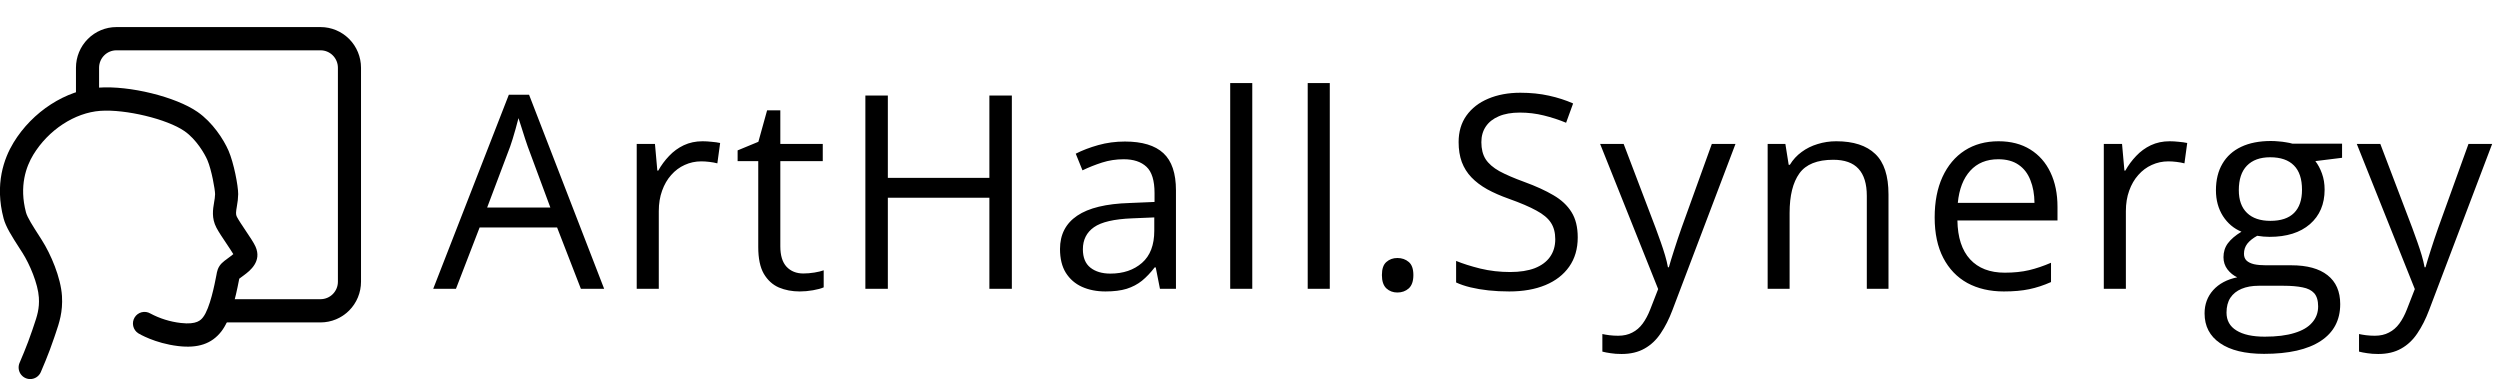 <svg width="277" height="42" viewBox="0 0 277 42" fill="none" xmlns="http://www.w3.org/2000/svg">
<g clip-path="url(#clip0_1427_1175)">
<path d="M35.519 35.724H24.709V33.149H35.519C36.028 33.149 36.517 32.945 36.877 32.583C37.237 32.221 37.44 31.73 37.44 31.217V7.506C37.44 6.994 37.237 6.503 36.877 6.141C36.517 5.778 36.028 5.575 35.519 5.575H12.898C12.389 5.575 11.9 5.778 11.54 6.141C11.18 6.503 10.978 6.994 10.978 7.506V11.29H8.417V7.506C8.417 6.311 8.889 5.165 9.73 4.32C10.57 3.475 11.71 3 12.898 3H35.519C36.708 3 37.847 3.475 38.688 4.32C39.528 5.165 40 6.311 40 7.506V31.217C40 32.412 39.528 33.559 38.688 34.404C37.847 35.249 36.708 35.724 35.519 35.724Z" fill="black"/>
<path d="M3.347 42.001C3.133 42.002 2.923 41.948 2.735 41.846C2.547 41.744 2.387 41.597 2.27 41.417C2.154 41.237 2.084 41.03 2.067 40.816C2.05 40.602 2.086 40.387 2.173 40.191C2.181 40.172 3.009 38.293 3.57 36.605C3.625 36.436 3.676 36.271 3.737 36.109C4.113 35.008 4.384 34.213 4.306 32.962C4.212 31.446 3.294 29.273 2.48 27.998L2.196 27.558C1.299 26.163 0.65 25.148 0.398 24.2C-0.608 20.403 0.444 17.532 1.505 15.793C3.598 12.36 7.3 9.971 10.934 9.71C14.348 9.464 19.47 10.723 21.89 12.403C23.55 13.555 24.777 15.44 25.324 16.704C25.913 18.066 26.391 20.585 26.391 21.509C26.382 21.956 26.334 22.401 26.249 22.84C26.137 23.491 26.108 23.762 26.244 24.02C26.43 24.378 26.851 25.004 27.22 25.557C27.696 26.266 28.108 26.878 28.3 27.299C29.064 28.962 27.659 30.024 27.052 30.478C26.913 30.585 26.793 30.671 26.689 30.747L26.509 30.88C26.501 30.924 26.491 30.97 26.483 31.015C26.078 33.117 25.522 35.44 24.516 36.734C23.449 38.097 21.932 38.607 19.73 38.343C17.15 38.034 15.395 36.975 15.322 36.93C15.039 36.749 14.838 36.464 14.762 36.136C14.687 35.808 14.742 35.463 14.916 35.175C15.09 34.888 15.369 34.68 15.694 34.597C16.018 34.514 16.362 34.562 16.652 34.731C17.703 35.293 18.851 35.651 20.034 35.786C21.831 36 22.269 35.442 22.503 35.142C23.268 34.162 23.796 31.423 23.969 30.528C24.002 30.291 24.058 30.058 24.135 29.831C24.356 29.275 24.72 29.008 25.18 28.67C25.276 28.6 25.387 28.519 25.516 28.421C25.595 28.362 25.737 28.255 25.852 28.157C25.668 27.85 25.347 27.372 25.098 26.998C24.671 26.362 24.229 25.705 23.977 25.223C23.424 24.167 23.591 23.192 23.724 22.408C23.784 22.112 23.82 21.813 23.831 21.512C23.831 21.018 23.443 18.811 22.977 17.733C22.669 17.02 21.741 15.429 20.437 14.525C18.516 13.192 13.902 12.082 11.119 12.281C8.281 12.485 5.365 14.393 3.69 17.142C2.894 18.451 2.105 20.622 2.88 23.537C3.027 24.092 3.643 25.051 4.356 26.161L4.638 26.605C5.621 28.143 6.737 30.738 6.867 32.8C6.973 34.562 6.562 35.773 6.163 36.943C6.11 37.098 6.057 37.255 6.002 37.417C5.403 39.226 4.553 41.154 4.518 41.235C4.418 41.463 4.253 41.657 4.045 41.793C3.837 41.929 3.595 42.001 3.347 42.001V42.001Z" fill="black"/>
</g>
<path d="M64.362 32L61.726 25.203H53.142L50.52 32H48L56.379 10.496H58.62L66.94 32H64.362ZM60.978 22.991L58.474 16.238C58.415 16.062 58.317 15.774 58.181 15.374C58.054 14.974 57.922 14.559 57.785 14.129C57.648 13.699 57.536 13.352 57.448 13.089C57.351 13.489 57.243 13.89 57.126 14.29C57.019 14.681 56.911 15.047 56.804 15.389C56.696 15.721 56.603 16.004 56.525 16.238L53.977 22.991H60.978ZM77.843 15.652C78.165 15.652 78.502 15.672 78.853 15.711C79.205 15.74 79.518 15.784 79.791 15.843L79.483 18.099C79.22 18.03 78.927 17.977 78.605 17.938C78.282 17.898 77.98 17.879 77.696 17.879C77.052 17.879 76.441 18.011 75.865 18.274C75.299 18.528 74.801 18.899 74.371 19.388C73.941 19.866 73.605 20.447 73.36 21.131C73.116 21.805 72.994 22.557 72.994 23.387V32H70.548V15.945H72.569L72.833 18.904H72.936C73.268 18.309 73.668 17.767 74.137 17.278C74.606 16.78 75.147 16.385 75.763 16.092C76.388 15.799 77.081 15.652 77.843 15.652ZM89.009 30.301C89.409 30.301 89.819 30.267 90.239 30.198C90.659 30.13 91.001 30.047 91.265 29.949V31.839C90.981 31.966 90.586 32.073 90.078 32.161C89.58 32.249 89.092 32.293 88.613 32.293C87.764 32.293 86.992 32.147 86.299 31.854C85.606 31.551 85.049 31.043 84.629 30.33C84.219 29.617 84.014 28.631 84.014 27.371V17.85H81.728V16.663L84.028 15.711L84.995 12.225H86.46V15.945H91.162V17.85H86.46V27.298C86.46 28.304 86.689 29.056 87.148 29.554C87.617 30.052 88.237 30.301 89.009 30.301ZM112.113 32H109.623V21.907H98.373V32H95.883V10.584H98.373V19.71H109.623V10.584H112.113V32ZM124.642 15.682C126.556 15.682 127.977 16.111 128.904 16.971C129.832 17.83 130.296 19.202 130.296 21.087V32H128.523L128.055 29.627H127.938C127.488 30.213 127.02 30.706 126.531 31.106C126.043 31.497 125.477 31.795 124.832 32C124.197 32.195 123.416 32.293 122.488 32.293C121.512 32.293 120.643 32.122 119.881 31.78C119.129 31.439 118.533 30.921 118.094 30.227C117.664 29.534 117.449 28.655 117.449 27.591C117.449 25.989 118.084 24.759 119.354 23.899C120.623 23.04 122.557 22.571 125.154 22.493L127.923 22.376V21.395C127.923 20.008 127.625 19.036 127.029 18.48C126.434 17.923 125.594 17.645 124.51 17.645C123.67 17.645 122.869 17.767 122.107 18.011C121.346 18.255 120.623 18.543 119.939 18.875L119.192 17.029C119.915 16.658 120.745 16.341 121.683 16.077C122.62 15.813 123.606 15.682 124.642 15.682ZM127.894 24.09L125.447 24.192C123.445 24.27 122.034 24.598 121.214 25.174C120.394 25.75 119.983 26.565 119.983 27.62C119.983 28.538 120.262 29.217 120.818 29.656C121.375 30.096 122.112 30.315 123.03 30.315C124.456 30.315 125.623 29.92 126.531 29.129C127.439 28.338 127.894 27.151 127.894 25.569V24.09ZM138.752 32H136.306V9.207H138.752V32ZM147.34 32H144.894V9.207H147.34V32ZM153.115 30.477C153.115 29.793 153.281 29.31 153.613 29.026C153.945 28.733 154.351 28.587 154.829 28.587C155.327 28.587 155.747 28.733 156.089 29.026C156.431 29.31 156.602 29.793 156.602 30.477C156.602 31.15 156.431 31.644 156.089 31.956C155.747 32.259 155.327 32.41 154.829 32.41C154.351 32.41 153.945 32.259 153.613 31.956C153.281 31.644 153.115 31.15 153.115 30.477ZM174.813 26.302C174.813 27.571 174.496 28.655 173.861 29.554C173.236 30.442 172.357 31.121 171.225 31.59C170.092 32.059 168.759 32.293 167.226 32.293C166.415 32.293 165.648 32.254 164.926 32.176C164.203 32.098 163.539 31.985 162.934 31.839C162.328 31.692 161.796 31.512 161.337 31.297V28.909C162.069 29.212 162.963 29.495 164.018 29.759C165.072 30.013 166.176 30.14 167.328 30.14C168.402 30.14 169.311 29.998 170.053 29.715C170.795 29.422 171.356 29.007 171.737 28.47C172.128 27.923 172.323 27.269 172.323 26.507C172.323 25.774 172.162 25.164 171.84 24.676C171.518 24.178 170.98 23.729 170.229 23.328C169.486 22.918 168.471 22.483 167.182 22.024C166.273 21.702 165.473 21.351 164.779 20.97C164.086 20.579 163.505 20.14 163.036 19.651C162.567 19.163 162.211 18.597 161.967 17.952C161.732 17.308 161.615 16.57 161.615 15.74C161.615 14.598 161.903 13.621 162.479 12.81C163.065 11.99 163.871 11.365 164.896 10.935C165.932 10.496 167.118 10.276 168.456 10.276C169.599 10.276 170.653 10.384 171.62 10.599C172.597 10.813 173.49 11.102 174.301 11.463L173.524 13.602C172.753 13.279 171.933 13.011 171.063 12.796C170.204 12.581 169.315 12.474 168.397 12.474C167.479 12.474 166.703 12.61 166.068 12.884C165.443 13.148 164.965 13.523 164.633 14.012C164.301 14.5 164.135 15.081 164.135 15.755C164.135 16.507 164.291 17.132 164.604 17.63C164.926 18.128 165.434 18.572 166.127 18.963C166.83 19.344 167.758 19.744 168.91 20.164C170.17 20.623 171.239 21.111 172.118 21.629C172.997 22.137 173.666 22.762 174.125 23.504C174.584 24.236 174.813 25.169 174.813 26.302ZM177.293 15.945H179.9L183.445 25.262C183.65 25.809 183.841 26.336 184.017 26.844C184.192 27.342 184.349 27.82 184.485 28.279C184.622 28.738 184.729 29.183 184.808 29.612H184.91C185.047 29.124 185.242 28.484 185.496 27.693C185.75 26.893 186.023 26.077 186.316 25.247L189.671 15.945H192.293L185.306 34.358C184.935 35.345 184.5 36.204 184.002 36.937C183.514 37.669 182.918 38.23 182.215 38.621C181.512 39.022 180.662 39.222 179.666 39.222C179.207 39.222 178.802 39.192 178.45 39.134C178.099 39.085 177.796 39.026 177.542 38.958V37.01C177.757 37.059 178.016 37.102 178.318 37.142C178.631 37.181 178.953 37.2 179.285 37.2C179.891 37.2 180.413 37.083 180.853 36.849C181.302 36.624 181.688 36.292 182.01 35.852C182.332 35.413 182.61 34.891 182.845 34.285L183.724 32.029L177.293 15.945ZM203.459 15.652C205.363 15.652 206.804 16.121 207.78 17.059C208.757 17.986 209.245 19.48 209.245 21.541V32H206.843V21.702C206.843 20.364 206.535 19.363 205.92 18.699C205.314 18.035 204.382 17.703 203.122 17.703C201.345 17.703 200.095 18.206 199.372 19.212C198.649 20.218 198.288 21.678 198.288 23.592V32H195.856V15.945H197.819L198.186 18.26H198.317C198.659 17.693 199.094 17.22 199.621 16.839C200.148 16.448 200.739 16.155 201.394 15.96C202.048 15.755 202.736 15.652 203.459 15.652ZM221.437 15.652C222.804 15.652 223.976 15.955 224.952 16.561C225.929 17.166 226.676 18.016 227.193 19.109C227.711 20.193 227.97 21.463 227.97 22.918V24.427H216.881C216.91 26.311 217.379 27.747 218.287 28.733C219.195 29.72 220.475 30.213 222.125 30.213C223.141 30.213 224.039 30.12 224.82 29.935C225.602 29.749 226.412 29.476 227.252 29.114V31.253C226.441 31.614 225.636 31.878 224.835 32.044C224.044 32.21 223.106 32.293 222.022 32.293C220.479 32.293 219.132 31.98 217.979 31.355C216.837 30.721 215.948 29.793 215.313 28.572C214.679 27.352 214.361 25.857 214.361 24.09C214.361 22.361 214.649 20.867 215.226 19.607C215.812 18.338 216.632 17.361 217.687 16.678C218.751 15.994 220.001 15.652 221.437 15.652ZM221.407 17.645C220.108 17.645 219.073 18.069 218.302 18.919C217.53 19.769 217.071 20.955 216.925 22.479H225.421C225.411 21.521 225.26 20.682 224.967 19.959C224.684 19.227 224.249 18.66 223.663 18.26C223.077 17.85 222.325 17.645 221.407 17.645ZM240.396 15.652C240.718 15.652 241.055 15.672 241.406 15.711C241.758 15.74 242.07 15.784 242.344 15.843L242.036 18.099C241.772 18.03 241.479 17.977 241.157 17.938C240.835 17.898 240.532 17.879 240.249 17.879C239.604 17.879 238.994 18.011 238.418 18.274C237.852 18.528 237.354 18.899 236.924 19.388C236.494 19.866 236.157 20.447 235.913 21.131C235.669 21.805 235.547 22.557 235.547 23.387V32H233.101V15.945H235.122L235.386 18.904H235.488C235.82 18.309 236.221 17.767 236.689 17.278C237.158 16.78 237.7 16.385 238.315 16.092C238.94 15.799 239.634 15.652 240.396 15.652ZM250.858 39.207C248.749 39.207 247.123 38.812 245.98 38.02C244.838 37.239 244.267 36.141 244.267 34.725C244.267 33.719 244.584 32.859 245.219 32.147C245.863 31.434 246.752 30.96 247.885 30.726C247.465 30.53 247.104 30.237 246.801 29.847C246.508 29.456 246.361 29.007 246.361 28.499C246.361 27.913 246.522 27.4 246.845 26.961C247.177 26.512 247.68 26.082 248.354 25.672C247.514 25.33 246.83 24.754 246.303 23.943C245.785 23.123 245.526 22.171 245.526 21.087C245.526 19.935 245.766 18.953 246.244 18.143C246.723 17.322 247.416 16.697 248.324 16.268C249.232 15.838 250.331 15.623 251.62 15.623C251.903 15.623 252.187 15.638 252.47 15.667C252.763 15.687 253.041 15.721 253.305 15.77C253.568 15.809 253.798 15.857 253.993 15.916H259.501V17.483L256.542 17.85C256.835 18.23 257.079 18.689 257.274 19.227C257.47 19.764 257.567 20.359 257.567 21.014C257.567 22.615 257.025 23.89 255.941 24.837C254.857 25.774 253.368 26.243 251.474 26.243C251.024 26.243 250.565 26.204 250.097 26.126C249.618 26.39 249.252 26.683 248.998 27.005C248.754 27.327 248.632 27.698 248.632 28.118C248.632 28.431 248.725 28.68 248.91 28.865C249.105 29.051 249.384 29.188 249.745 29.275C250.106 29.354 250.541 29.393 251.049 29.393H253.876C255.624 29.393 256.962 29.759 257.89 30.491C258.827 31.224 259.296 32.293 259.296 33.699C259.296 35.477 258.573 36.839 257.128 37.786C255.683 38.733 253.593 39.207 250.858 39.207ZM250.932 37.303C252.26 37.303 253.358 37.166 254.228 36.893C255.106 36.629 255.761 36.243 256.19 35.735C256.63 35.237 256.85 34.642 256.85 33.948C256.85 33.304 256.703 32.815 256.41 32.483C256.117 32.161 255.688 31.946 255.121 31.839C254.555 31.722 253.861 31.663 253.041 31.663H250.258C249.535 31.663 248.905 31.775 248.368 32C247.831 32.225 247.416 32.557 247.123 32.996C246.84 33.435 246.698 33.982 246.698 34.637C246.698 35.506 247.064 36.165 247.797 36.614C248.529 37.073 249.574 37.303 250.932 37.303ZM251.562 24.471C252.724 24.471 253.598 24.178 254.184 23.592C254.77 23.006 255.062 22.151 255.062 21.028C255.062 19.827 254.765 18.929 254.169 18.333C253.573 17.727 252.694 17.425 251.532 17.425C250.419 17.425 249.56 17.737 248.954 18.362C248.358 18.977 248.061 19.881 248.061 21.072C248.061 22.166 248.363 23.006 248.969 23.592C249.574 24.178 250.438 24.471 251.562 24.471ZM261.131 15.945H263.738L267.283 25.262C267.488 25.809 267.679 26.336 267.854 26.844C268.03 27.342 268.187 27.82 268.323 28.279C268.46 28.738 268.567 29.183 268.646 29.612H268.748C268.885 29.124 269.08 28.484 269.334 27.693C269.588 26.893 269.861 26.077 270.154 25.247L273.509 15.945H276.131L269.144 34.358C268.772 35.345 268.338 36.204 267.84 36.937C267.352 37.669 266.756 38.23 266.053 38.621C265.35 39.022 264.5 39.222 263.504 39.222C263.045 39.222 262.64 39.192 262.288 39.134C261.937 39.085 261.634 39.026 261.38 38.958V37.01C261.595 37.059 261.854 37.102 262.156 37.142C262.469 37.181 262.791 37.2 263.123 37.2C263.729 37.2 264.251 37.083 264.69 36.849C265.14 36.624 265.525 36.292 265.848 35.852C266.17 35.413 266.448 34.891 266.683 34.285L267.562 32.029L261.131 15.945Z" fill="black"/>
<defs>
<clipPath id="clip0_1427_1175">
<rect width="40" height="39" fill="white" transform="translate(0 3)"/>
</clipPath>
</defs>
</svg>

